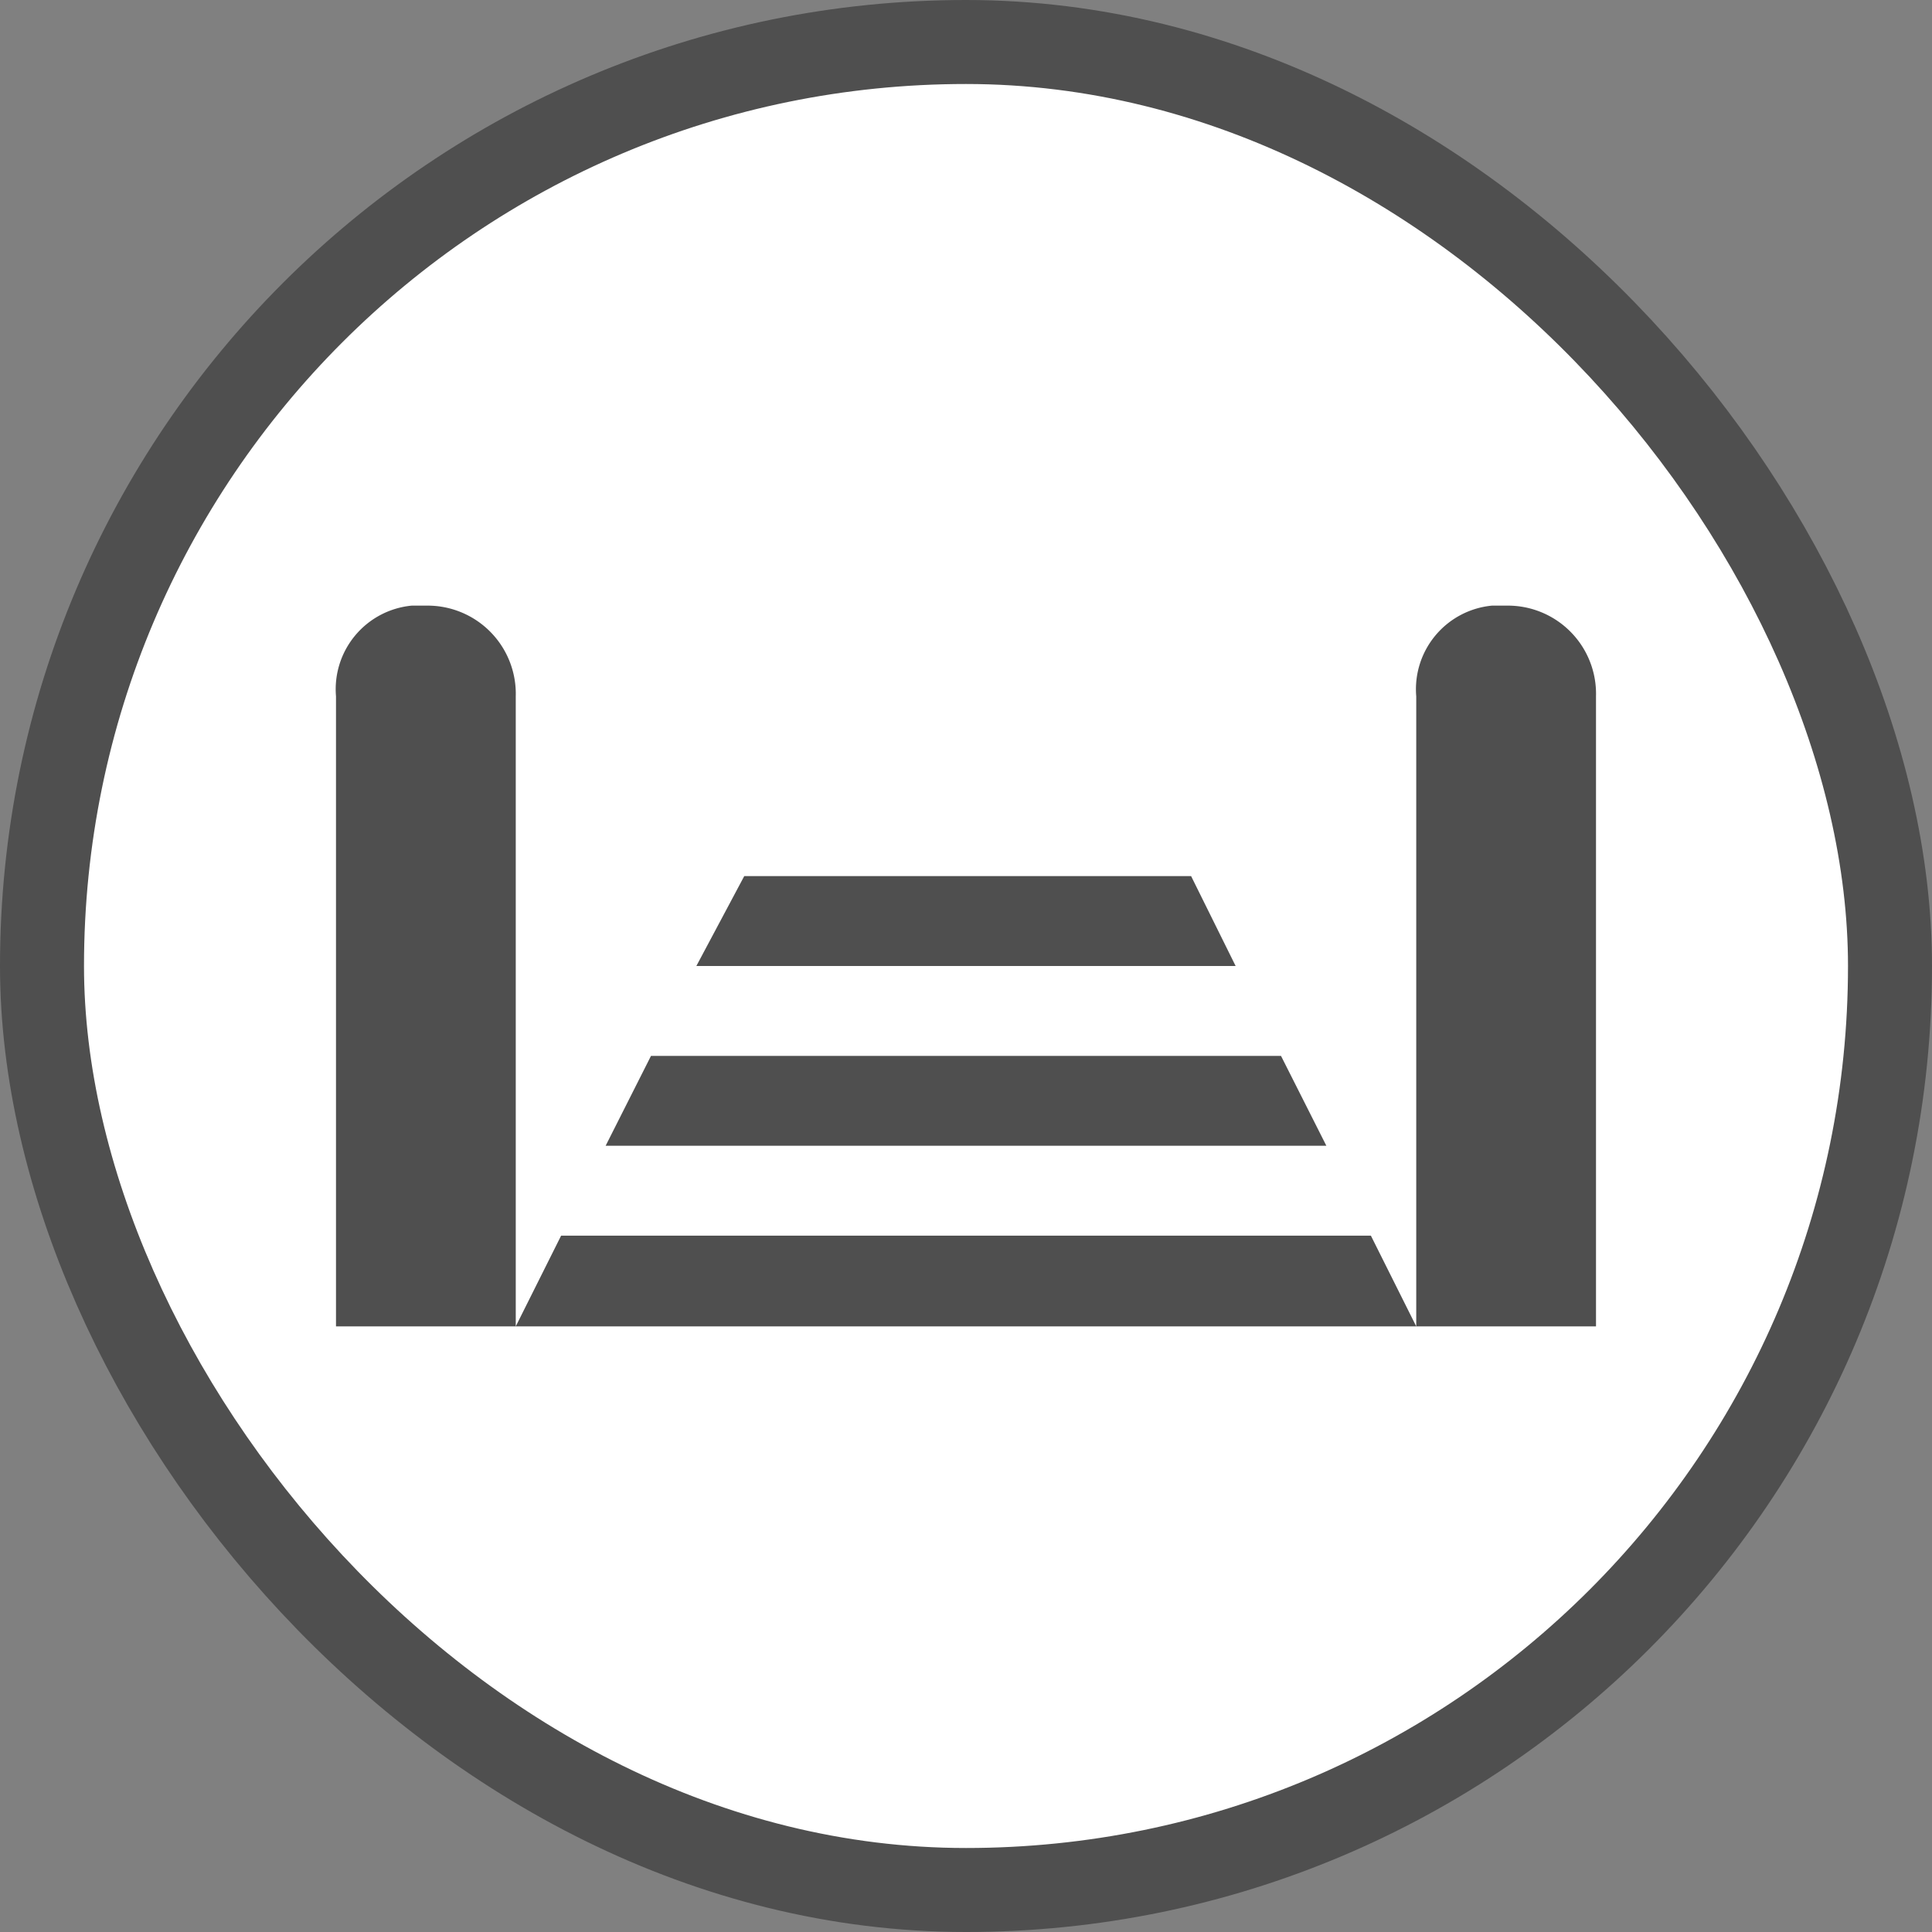 <svg xmlns="http://www.w3.org/2000/svg" viewBox="0 0 23 23" height="23" width="23"><rect x="0" y="0" width="23" height="23" fill="#808080" stroke="none"/><title>cattle-grid-15.svg</title><rect fill="none" x="0" y="0" width="23" height="23"></rect><rect x="1" y="1" rx="10.5" ry="10.5" width="21" height="21" stroke="#4f4f4f" style="stroke-linejoin:round;stroke-miterlimit:4;" fill="#4f4f4f" stroke-width="2"></rect><rect x="1" y="1" width="21" height="21" rx="10.5" ry="10.5" fill="#fff"></rect><path fill="#4f4f4f" transform="translate(4 4)" d="M.9,3.21A1,1,0,0,0,0,4.29v7.5H2.14V4.29A1.05,1.05,0,0,0,1.07,3.21Zm1.24,8.58H12.86l-.54-1.08H2.68Zm10.72,0H15V4.29a1.05,1.05,0,0,0-1.07-1.08h-.17a1,1,0,0,0-.9,1.08Zm-8-5.36L4.29,7.5h6.42l-.53-1.07ZM3.75,8.57,3.21,9.64h8.58l-.54-1.07Z"></path></svg>